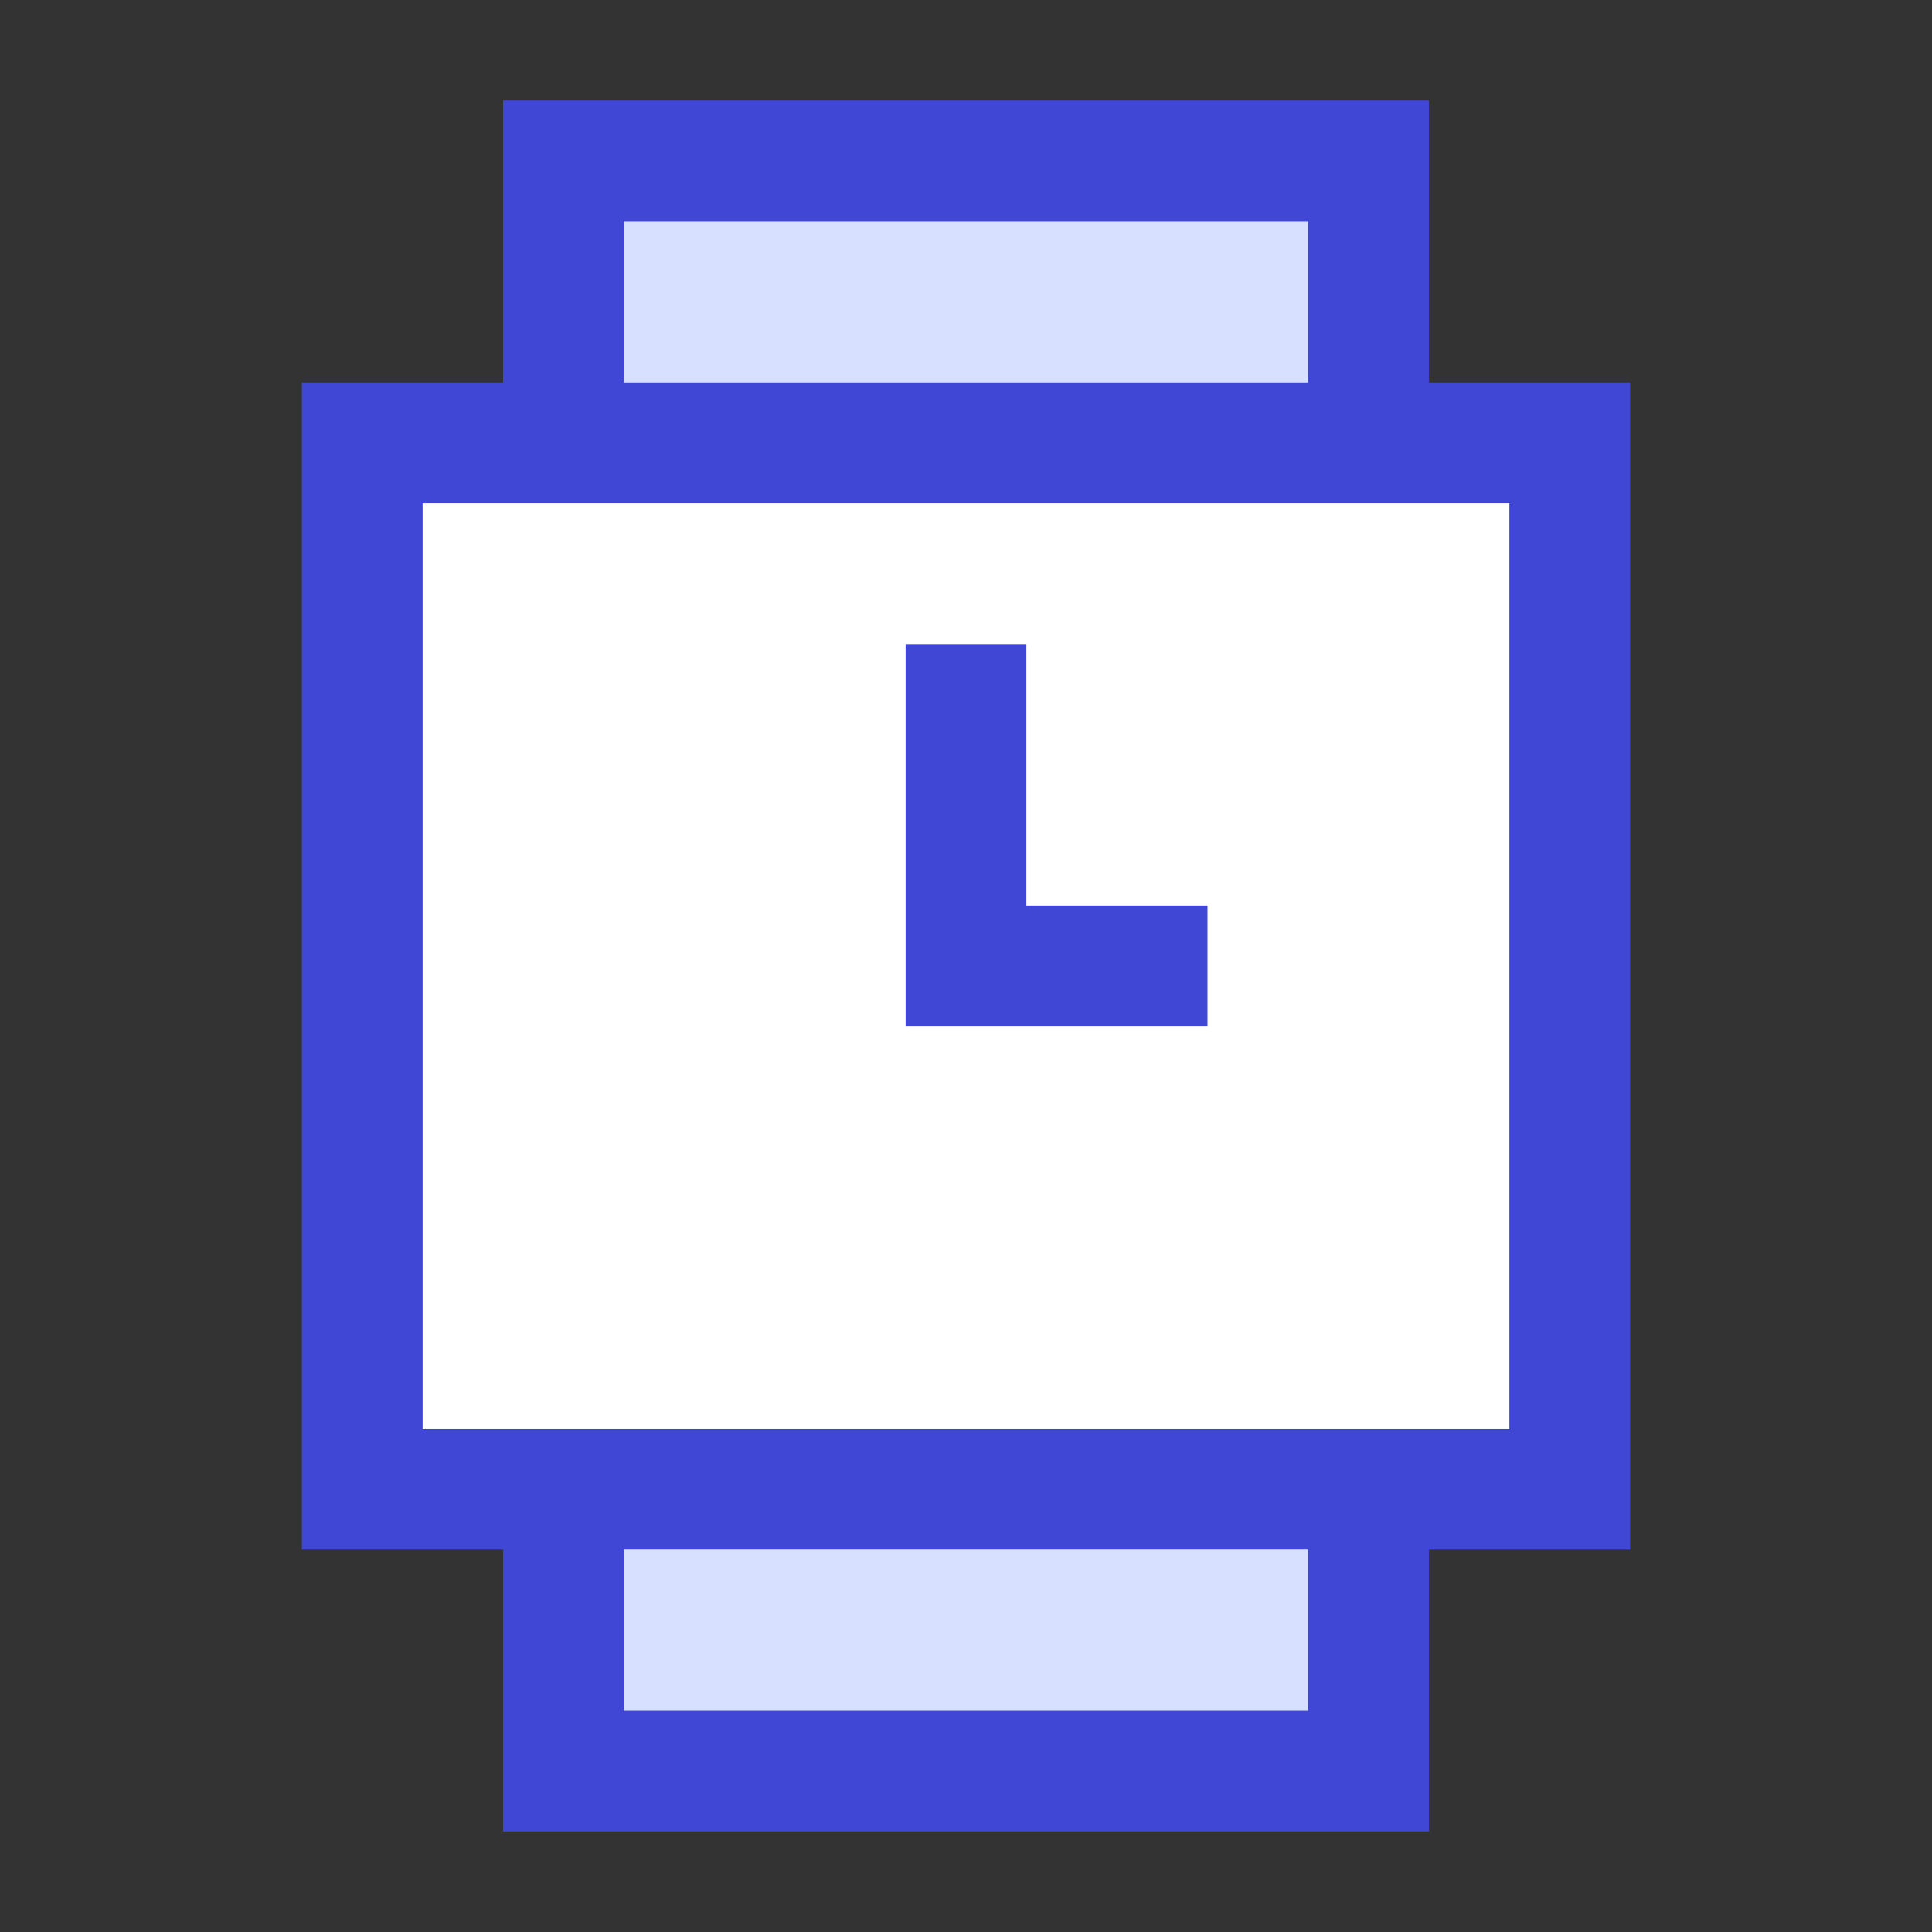 <svg xmlns="http://www.w3.org/2000/svg" fill="none" viewBox="0 0 24 24" id="Watch-Square-Time--Streamline-Sharp">
  <rect x="0" y="0" width="24" height="24" fill="#333333" stroke="none"/>
  <desc>
    Watch Square Time Streamline Icon: https://streamlinehq.com
  </desc>
  <g id="watch-square-time--device-timepiece-watch-square-time-clock-analog">
    <path id="Rectangle 1098" fill="#d7e0ff" d="M7.038 1.982H17v3.517H7.038z" stroke-width="1.5"></path>
    <path id="Rectangle 1099" fill="#d7e0ff" d="M7.038 18.482H17v3.517H7.038z" stroke-width="1.5"></path>
    <path id="Rectangle 38" stroke="#4147d5" d="M7 5.518 7 2l10 0 0 3.538M7 18.494 7 22l10 0 0 -3.506" stroke-width="1.5"></path>
    <path id="Rectangle 1100" fill="#ffffff" d="m19.5 5.5 0 13 -15 0 0 -13 15 0Z" stroke-width="1.5"></path>
    <path id="Rectangle 37" stroke="#4147d5" d="m19.5 5.5 0 13 -15 0 0 -13 15 0Z" stroke-width="1.5"></path>
    <path id="Vector 2750" stroke="#4147d5" d="M12 8v4h3" stroke-width="1.5"></path>
  </g>
</svg>